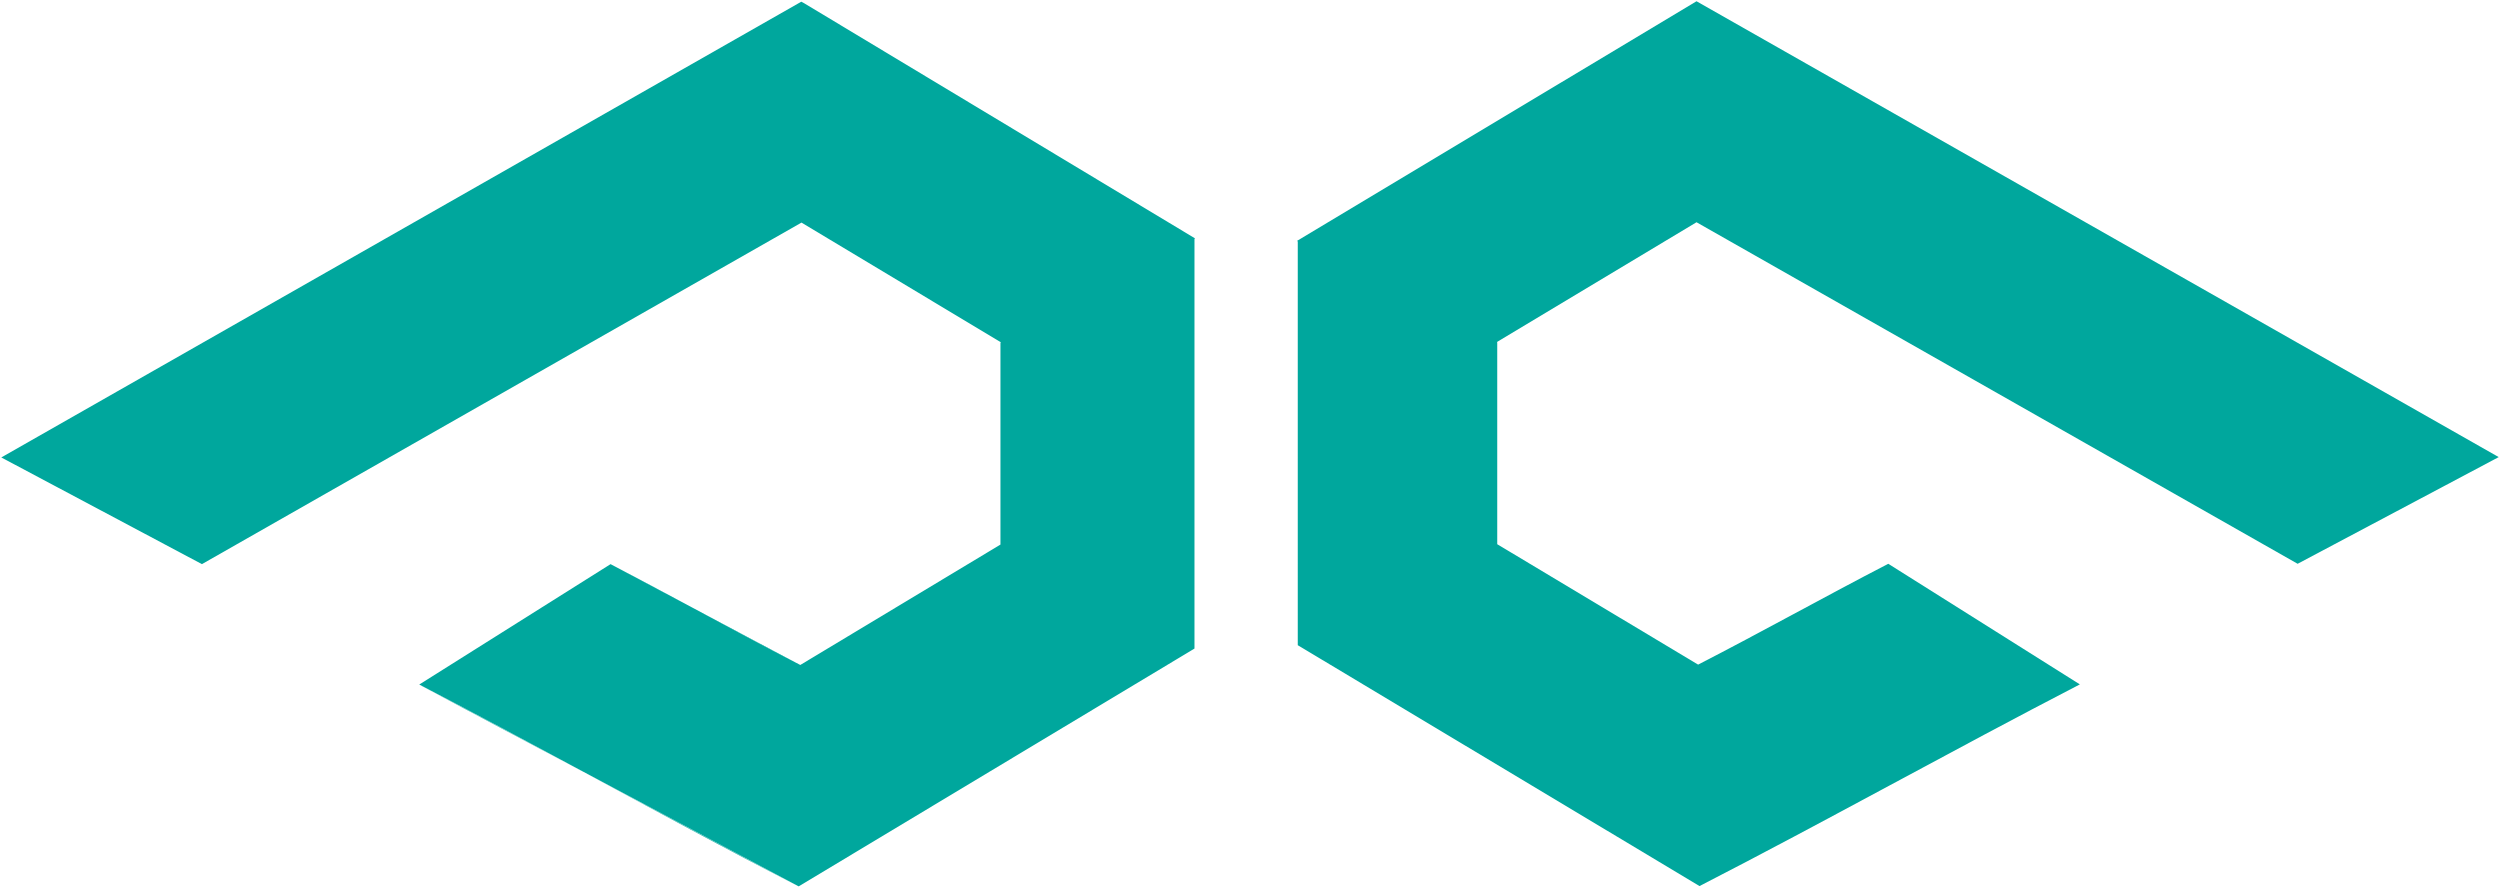 <svg id="Layer_1" data-name="Layer 1" xmlns="http://www.w3.org/2000/svg" width="176.23mm" height="62.57mm" viewBox="0 0 499.55 177.37"><defs><style>.cls-1{fill:#00a79d;}</style></defs><path class="cls-1" d="M299.12,68.34l.06.09v40.32l40.14,24.06c12.65-6.5,25.15-13.5,38-20.15l38.28,24.1c-25.69,13.3-50.69,27.3-76,40.3l-80.28-48.13V48.29l-.11-.18L339,.25,499.3,91.34l-40.18,21.32L339,44.41Z"/><path class="cls-1" d="M200,68.4,160.15,44.48h0L40.34,112.73.25,91.41,160.11.34l.53.28,78.13,47-.09.15V129.6l-79.09,47.52-43.22-23c-10.79-5.82-21.64-11.64-32.6-17.33L122,112.73l16.33,8.68c7.21,3.88,14.37,7.76,21.58,11.47l40-24.06V68.49Z"/><path class="cls-1" d="M138.29,121.41l21.58,11.47C152.66,129.17,145.5,125.29,138.29,121.41Z"/><path class="cls-1" d="M116.37,154.15l43.22,23C145.14,169.68,130.8,161.92,116.37,154.15Z"/><path class="cls-1" d="M138.29,121.41,122,112.73C127.45,115.58,132.89,118.5,138.29,121.41Z"/><path class="cls-1" d="M116.37,154.15l-32.6-17.33C94.73,142.51,105.58,148.33,116.37,154.15Z"/></svg>